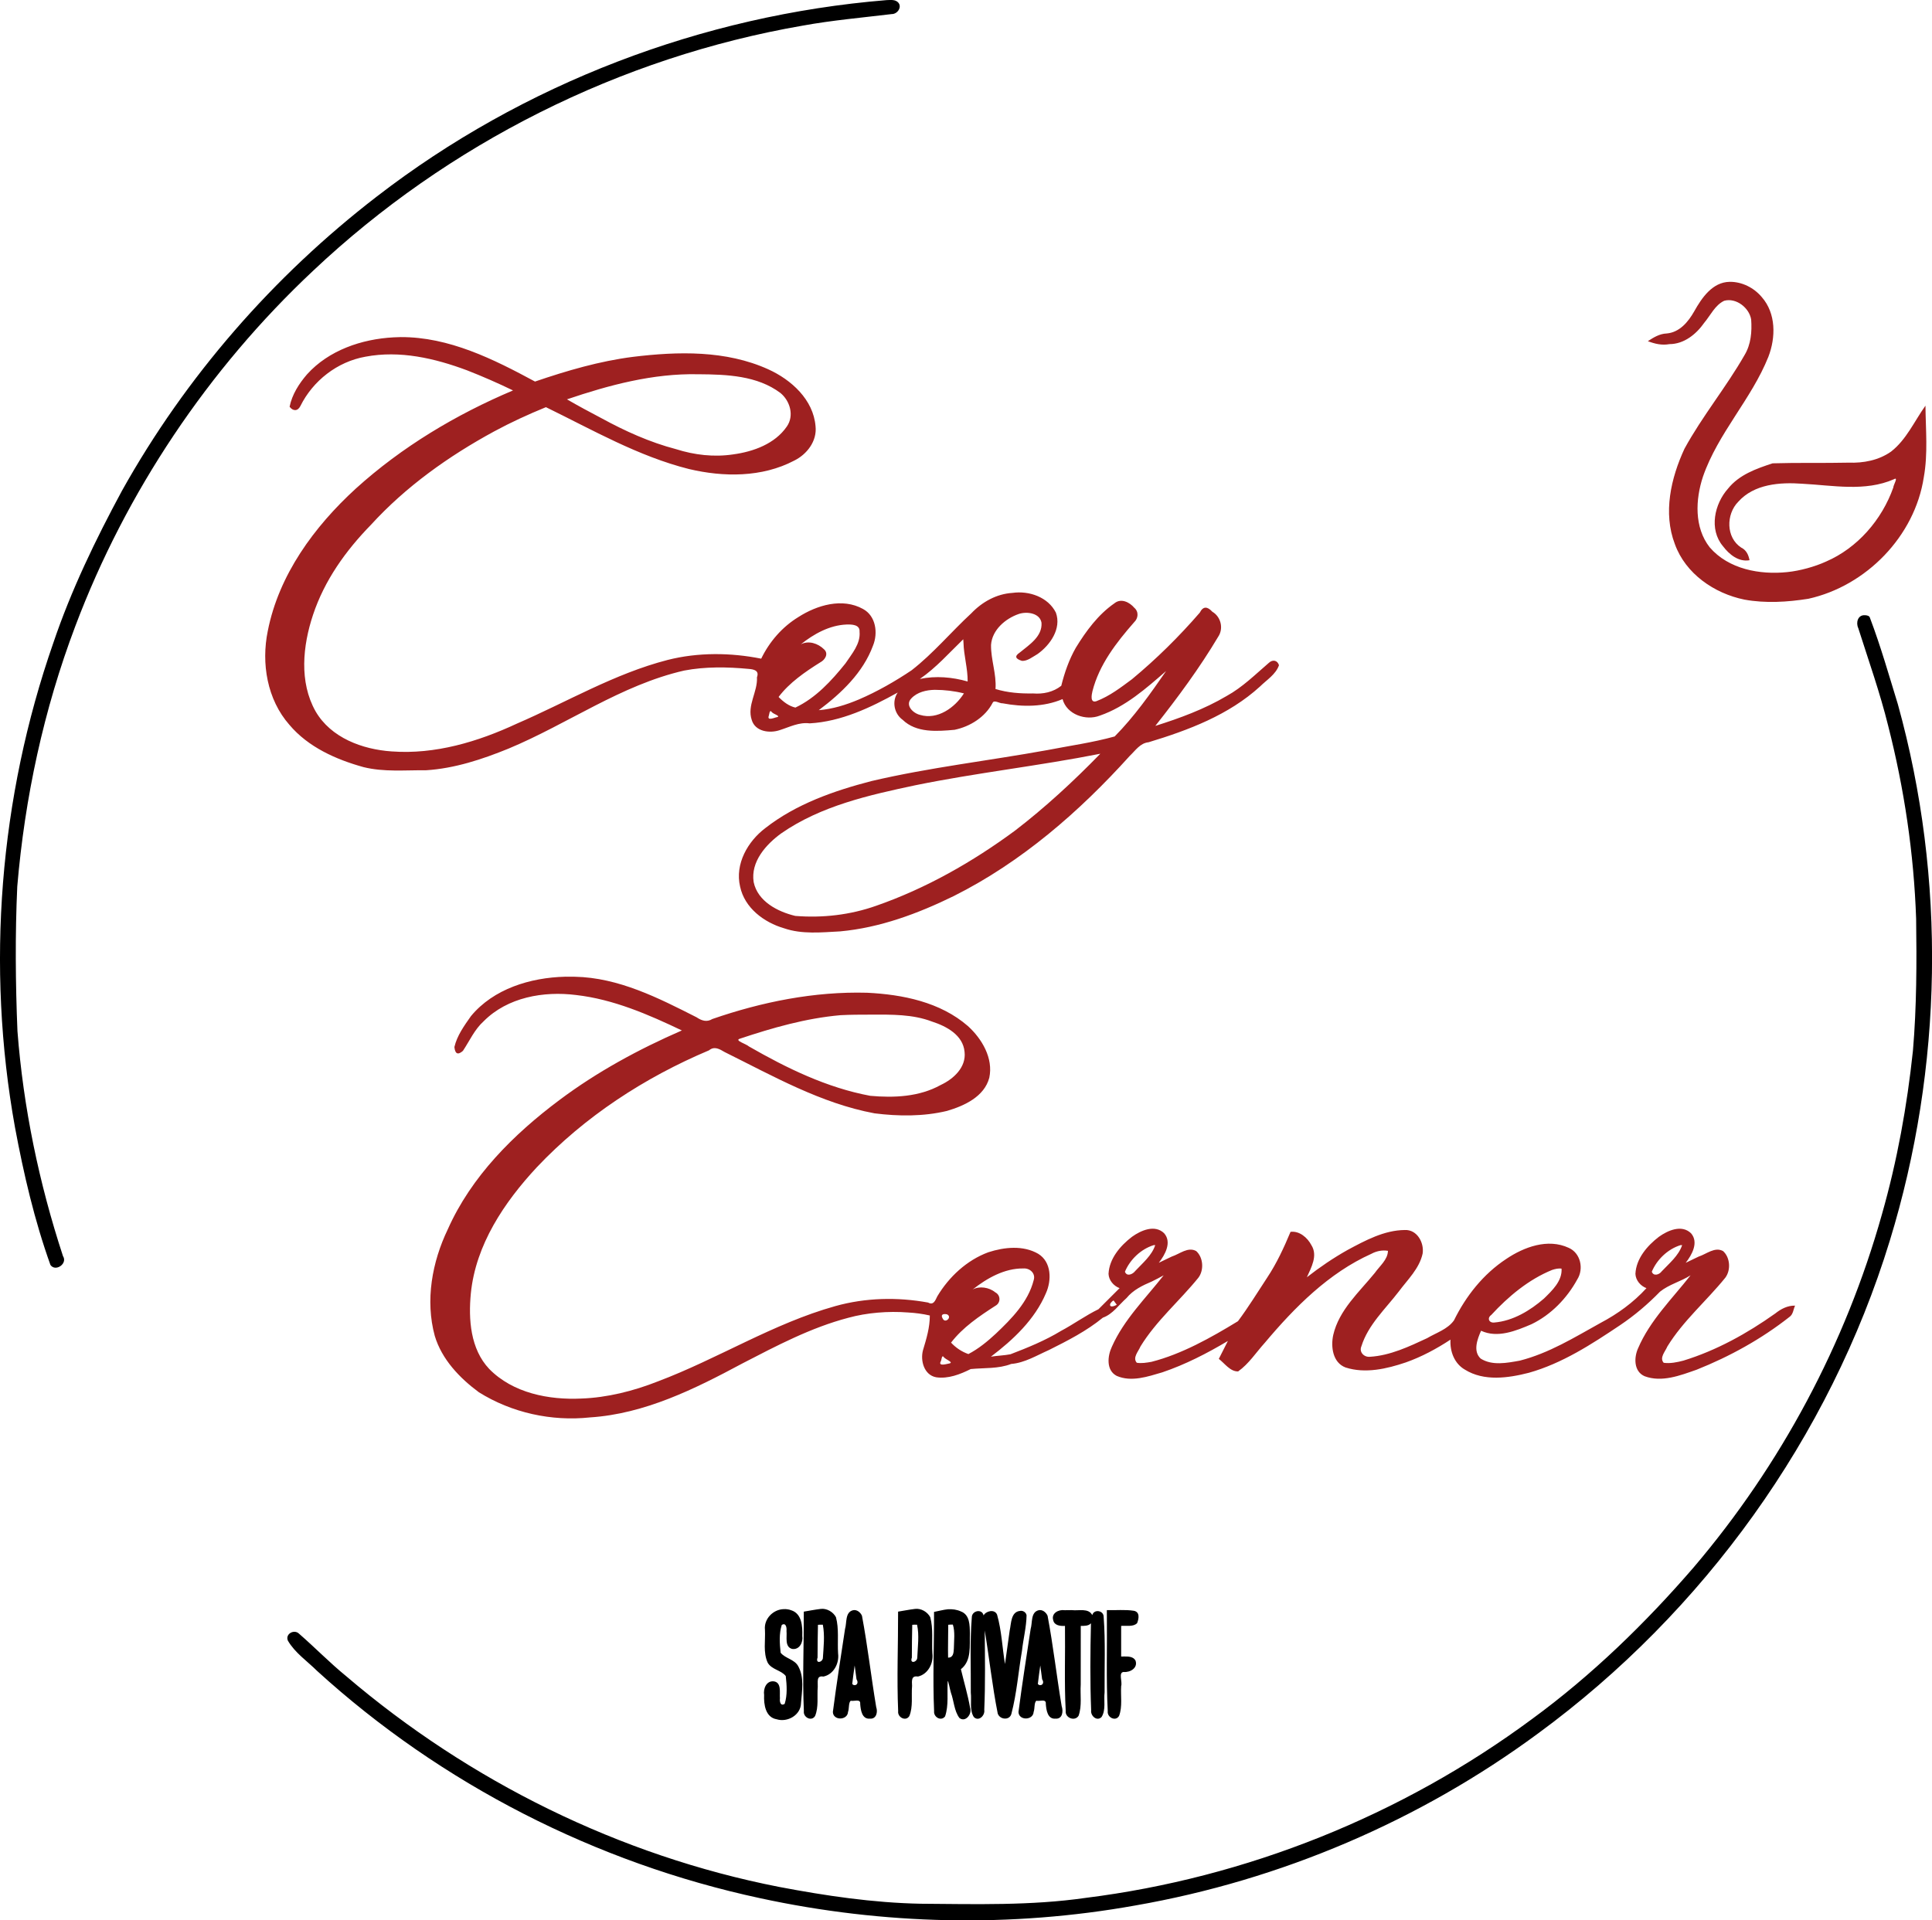<?xml version="1.0" encoding="UTF-8"?>
<svg width="100mm" height="99.415mm" version="1.1" viewBox="0 0 100 99.415" xmlns="http://www.w3.org/2000/svg" xmlns:cc="http://creativecommons.org/ns#" xmlns:dc="http://purl.org/dc/elements/1.1/" xmlns:rdf="http://www.w3.org/1999/02/22-rdf-syntax-ns#">
 <g transform="translate(.069 -.54)">
  <g transform="matrix(.479 0 0 .479 -.036 .281)" shape-rendering="auto">
   <path d="m186.83 31.002c-1.856 0.029-3.009 1.736-3.822 3.184-0.641 1.136-1.584 2.28-2.982 2.397-0.77 0.031-1.403 0.424-2.031 0.831 0.753 0.292 1.521 0.469 2.328 0.321 1.587-0.005 2.897-1.07 3.769-2.313 0.678-0.809 1.164-1.904 2.152-2.373 1.294-0.353 2.7 0.755 2.915 2.016 0.093 1.326-0.015 2.697-0.719 3.861-1.99 3.478-4.564 6.596-6.487 10.114-1.468 3.173-2.334 6.937-1.036 10.316 1.156 3.2 4.261 5.327 7.508 5.991 2.28 0.414 4.643 0.271 6.922-0.091 6.248-1.389 11.492-6.758 12.465-13.127 0.463-2.557 0.205-5.163 0.181-7.743-1.199 1.675-2.06 3.676-3.719 4.965-1.332 0.942-2.985 1.252-4.591 1.194-2.733 0.061-5.482-0.011-8.206 0.073-1.764 0.573-3.617 1.232-4.818 2.733-1.469 1.647-2.077 4.397-0.557 6.212 0.672 0.892 1.687 1.738 2.881 1.527-0.113-0.579-0.348-1.102-0.906-1.368-1.653-1.086-1.639-3.599-0.32-4.944 1.721-1.933 4.519-2.132 6.937-1.953 3.283 0.169 6.767 0.885 9.897-0.49 0.516-0.298-0.085 0.654-0.07 0.891-1.238 3.502-3.884 6.546-7.27 8.009-1.226 0.559-2.827 1-4.183 1.138-2.971 0.312-6.353-0.312-8.386-2.673-1.69-2.149-1.55-5.182-0.728-7.653 1.623-4.692 5.23-8.354 7.064-12.941 0.81-2.091 0.838-4.694-0.715-6.458-0.847-1.013-2.144-1.665-3.474-1.647zm-144.38 6c-3.434 0.185-6.988 1.391-9.34 3.996-0.868 1.005-1.623 2.188-1.885 3.504 0.358 0.483 0.872 0.507 1.162-0.068 1.354-2.744 4.005-4.808 7.032-5.341 3.725-0.705 7.483 0.168 10.965 1.467 1.688 0.66 3.352 1.387 4.983 2.178-6.172 2.61-12.017 6.106-16.994 10.615-4.486 4.105-8.312 9.314-9.505 15.382-0.721 3.501-0.073 7.408 2.336 10.145 2.031 2.409 5.038 3.75 8.015 4.573 2.203 0.546 4.5 0.315 6.747 0.338 3.087-0.193 6.074-1.181 8.921-2.342 6.401-2.666 12.15-6.874 18.975-8.434 2.286-0.435 4.652-0.397 6.961-0.179 0.591 0.044 1.173 0.182 0.904 0.905 0.091 1.58-1.095 3.036-0.564 4.615 0.379 1.268 1.943 1.468 3.035 1.095 1.055-0.334 2.08-0.88 3.227-0.729 3.41-0.193 6.575-1.698 9.514-3.332-0.654 0.937-0.394 2.289 0.532 2.949 1.477 1.431 3.72 1.249 5.607 1.08 1.674-0.345 3.32-1.375 4.117-2.92 0.158-0.355 0.754 0.087 1.086 0.057 2.135 0.403 4.442 0.413 6.469-0.457 0.446 1.667 2.52 2.382 4.042 1.782 2.751-0.954 4.984-2.933 7.146-4.815-1.704 2.465-3.447 4.935-5.557 7.072-2.379 0.661-4.859 1.002-7.288 1.476-6.322 1.147-12.731 1.876-19.002 3.347-4.047 1.052-8.128 2.476-11.457 5.079-1.905 1.438-3.301 3.884-2.73 6.318 0.486 2.313 2.582 3.879 4.749 4.511 1.939 0.669 4.045 0.442 6.056 0.337 4.307-0.392 8.433-1.931 12.292-3.823 7.309-3.663 13.568-9.111 19.016-15.151 0.613-0.578 1.118-1.379 2.027-1.467 4.306-1.304 8.666-2.944 12.041-6.025 0.724-0.715 1.705-1.303 2.052-2.301-0.171-0.548-0.685-0.641-1.093-0.258-1.465 1.258-2.85 2.64-4.559 3.581-2.42 1.432-5.064 2.4-7.711 3.235 2.437-3.084 4.784-6.258 6.795-9.639 0.603-0.896 0.291-2.161-0.637-2.702-0.518-0.565-0.982-0.635-1.355 0.102-2.251 2.6-4.682 4.999-7.325 7.193-1.227 0.907-2.408 1.824-3.852 2.377-0.696 0.222-0.508-0.71-0.419-1.084 0.725-2.866 2.585-5.26 4.497-7.444 0.46-0.433 0.525-1.142 0.023-1.572-0.513-0.605-1.432-1.064-2.142-0.485-1.765 1.22-3.072 3.006-4.182 4.818-0.727 1.277-1.215 2.686-1.565 4.098-0.867 0.689-1.97 0.918-3.058 0.829-1.364 0.025-2.74-0.076-4.05-0.479 0.12-1.616-0.505-3.162-0.482-4.766 0.113-1.619 1.556-2.854 3.007-3.347 0.861-0.287 2.263-0.109 2.447 0.95 0.101 1.49-1.32 2.379-2.332 3.209-0.665 0.438-0.429 0.713 0.224 0.914 0.584 0.034 1.165-0.442 1.678-0.738 1.367-0.968 2.608-2.748 1.985-4.474-0.835-1.682-2.905-2.394-4.689-2.136-1.716 0.103-3.279 0.972-4.449 2.203-2.188 2.016-4.105 4.335-6.46 6.165-1.736 1.167-3.718 2.307-5.708 3.157-1.376 0.579-2.824 1.035-4.319 1.151 2.434-1.826 4.788-4.056 5.861-6.972 0.56-1.362 0.319-3.216-1.082-3.968-2.228-1.236-4.973-0.415-6.984 0.877-1.745 1.067-3.125 2.66-4.014 4.495-3.285-0.656-6.822-0.7-10.119 0.141-5.74 1.479-10.879 4.546-16.285 6.881-4.212 1.961-8.836 3.351-13.527 3.003-3.159-0.214-6.566-1.467-8.226-4.337-1.786-3.172-1.383-7.083-0.276-10.414 1.241-3.742 3.534-6.945 6.266-9.744 3.776-4.136 8.393-7.419 13.296-10.085 1.783-0.967 3.702-1.849 5.609-2.627 5.039 2.459 9.978 5.309 15.457 6.686 3.737 0.886 7.891 0.917 11.361-0.905 1.39-0.681 2.494-2.117 2.315-3.726-0.238-2.869-2.619-5.02-5.104-6.145-4.565-2.071-9.752-1.942-14.625-1.348-3.621 0.46-7.137 1.493-10.584 2.669-4.489-2.425-9.3-4.83-14.525-4.805-0.256 0.009-0.512 0.018-0.768 0.027zm32.984 3.988c3.018 0.021 6.323 0.139 8.832 2.026 1.043 0.858 1.505 2.46 0.686 3.626-1.284 1.873-3.621 2.716-5.79 3.009-2.079 0.314-4.192 0.068-6.187-0.567-2.829-0.741-5.5-1.95-8.059-3.348-1.251-0.657-2.497-1.325-3.719-2.034 4.556-1.545 9.294-2.814 14.145-2.712l0.088-1e-3zm15.969 27.049c0.553-0.017 1.467-0.005 1.41 0.779 0.123 1.31-0.842 2.397-1.521 3.421-1.504 1.875-3.208 3.735-5.412 4.778-0.711-0.163-1.315-0.633-1.816-1.147 1.146-1.529 2.86-2.712 4.509-3.744 0.52-0.269 0.926-0.941 0.396-1.412-0.642-0.632-1.668-0.982-2.51-0.527 1.409-1.127 3.104-2.073 4.945-2.147zm12.641 1.961c0.033 1.413 0.466 2.785 0.449 4.197-1.67-0.48-3.457-0.632-5.166-0.275 1.754-1.206 3.169-2.818 4.691-4.289 8e-3 0.122 0.017 0.245 0.025 0.367zm-3.088 5.098c1.059 0.006 2.08 0.122 3.135 0.385-0.971 1.539-2.864 2.9-4.756 2.32-0.733-0.177-1.628-1.027-0.943-1.762 0.642-0.702 1.646-0.929 2.564-0.943zm-17.627 2.404c0.131 0.203 1.015 0.437 0.572 0.547-0.233 0.028-1.057 0.434-0.912-0.093 0.075-0.15 0.084-0.808 0.34-0.454zm35.436 4.57c-2.862 2.935-5.885 5.731-9.137 8.23-4.595 3.396-9.666 6.274-15.029 8.139-2.789 0.986-5.79 1.332-8.733 1.092-1.901-0.455-4.056-1.566-4.495-3.649-0.349-2.204 1.332-4.081 2.99-5.281 4.279-2.967 9.47-4.13 14.485-5.192 6.623-1.353 13.351-2.092 19.979-3.406zm-57.783 24.033c-3.732 0.097-7.716 1.296-10.166 4.265-0.719 1.025-1.497 2.096-1.783 3.331 0.068 0.712 0.351 0.92 0.919 0.42 0.722-1.082 1.254-2.315 2.245-3.205 2.576-2.596 6.472-3.274 9.982-2.834 4.031 0.461 7.804 2.098 11.432 3.83-4.665 2.032-9.167 4.474-13.244 7.532-4.948 3.704-9.504 8.241-12.048 13.96-1.7 3.539-2.452 7.678-1.408 11.519 0.758 2.535 2.678 4.548 4.759 6.088 3.555 2.225 7.85 3.169 12.014 2.724 5.916-0.38 11.331-3.079 16.466-5.832 3.692-1.908 7.412-3.879 11.455-4.937 1.989-0.546 4.3-0.74 6.457-0.571 0.788 0.044 1.574 0.147 2.343 0.325 7e-3 1.291-0.369 2.524-0.736 3.744-0.309 1.138 0.117 2.696 1.424 2.934 1.302 0.189 2.602-0.323 3.732-0.889 1.456-0.143 2.998-0.014 4.373-0.552 1.46-0.117 2.761-0.923 4.077-1.504 2.026-1.011 4.083-2.064 5.831-3.499 1.062-0.372 1.735-1.395 2.556-2.119 0.711-0.872 1.719-1.361 2.731-1.788 0.433-0.211 0.86-0.437 1.282-0.669-1.956 2.495-4.296 4.784-5.597 7.719-0.475 1.005-0.637 2.559 0.531 3.155 1.581 0.683 3.352 0.073 4.911-0.386 2.49-0.842 4.838-2.052 7.093-3.392-0.326 0.645-0.652 1.29-0.979 1.935 0.636 0.49 1.231 1.381 2.087 1.356 1.156-0.817 1.943-2.057 2.886-3.098 3.25-3.864 6.915-7.55 11.512-9.614 0.548-0.297 1.174-0.425 1.792-0.322-0.022 0.962-0.898 1.641-1.416 2.383-1.688 2.077-3.873 4.004-4.497 6.713-0.279 1.275-0.057 2.991 1.333 3.513 2.133 0.685 4.443 0.149 6.505-0.547 1.711-0.605 3.32-1.468 4.833-2.465-0.078 1.262 0.417 2.592 1.555 3.243 2.066 1.288 4.676 0.914 6.914 0.341 3.6-1.013 6.78-3.083 9.857-5.145 1.562-1.051 3-2.27 4.311-3.619 0.981-0.79 2.248-1.096 3.305-1.772-1.994 2.543-4.388 4.876-5.674 7.891-0.456 1.007-0.467 2.507 0.707 3.016 1.861 0.697 3.858-0.085 5.629-0.706 3.577-1.427 6.995-3.316 10.023-5.701 0.404-0.275 0.415-0.811 0.607-1.222-0.818-0.016-1.52 0.354-2.144 0.85-3.036 2.156-6.353 3.999-9.925 5.094-0.686 0.18-1.43 0.332-2.129 0.234-0.486-0.549 0.181-1.229 0.397-1.761 1.707-2.782 4.226-4.918 6.263-7.435 0.614-0.821 0.529-2.18-0.239-2.875-0.892-0.496-1.798 0.322-2.636 0.591-0.469 0.223-0.938 0.447-1.405 0.673 0.668-0.856 1.429-2.203 0.578-3.188-1.01-0.982-2.515-0.311-3.483 0.384-1.258 0.965-2.449 2.35-2.529 4.001 0.029 0.695 0.553 1.311 1.193 1.543-1.411 1.553-3.12 2.788-4.971 3.764-2.827 1.569-5.562 3.268-8.723 4.073-1.373 0.246-2.968 0.567-4.219-0.222-0.858-0.795-0.359-2.102 0.041-3.01 1.784 0.829 3.774 9e-3 5.45-0.708 2.111-1.018 3.833-2.801 4.949-4.846 0.724-1.144 0.354-2.852-0.932-3.409-2.251-1.049-4.833-0.089-6.76 1.211-2.461 1.623-4.346 4-5.635 6.631-0.691 0.967-1.915 1.337-2.904 1.924-1.921 0.897-4.001 1.885-6.189 2.011-0.629 0.056-1.181-0.508-0.911-1.133 0.726-2.327 2.596-4.035 4.042-5.923 0.955-1.287 2.23-2.484 2.576-4.104 0.178-1.177-0.603-2.598-1.92-2.542-2.232 0.017-4.276 1.13-6.195 2.159-1.54 0.866-3.005 1.862-4.396 2.949 0.479-1.065 1.205-2.34 0.489-3.473-0.425-0.813-1.286-1.556-2.253-1.438-0.716 1.717-1.499 3.41-2.533 4.964-1.033 1.572-2.03 3.199-3.148 4.695-2.918 1.784-6.097 3.564-9.344 4.391-0.517 0.09-1.076 0.187-1.588 0.1-0.486-0.549 0.181-1.229 0.397-1.761 1.706-2.782 4.227-4.918 6.263-7.435 0.614-0.821 0.529-2.178-0.237-2.873-0.891-0.5-1.799 0.32-2.638 0.589-0.469 0.223-0.938 0.447-1.405 0.673 0.668-0.856 1.432-2.207 0.576-3.189-1.011-0.979-2.514-0.309-3.481 0.386-1.257 0.965-2.449 2.35-2.529 4.001 0.029 0.696 0.555 1.312 1.195 1.545-0.762 0.75-1.548 1.544-2.283 2.28-1.392 0.676-2.676 1.612-4.052 2.345-1.719 1.043-3.582 1.803-5.453 2.52-0.654 0.132-1.421 0.149-2.117 0.262 2.415-1.83 4.746-4.019 5.946-6.858 0.628-1.396 0.611-3.375-0.833-4.261-1.627-0.943-3.676-0.725-5.396-0.164-2.322 0.858-4.251 2.656-5.51 4.762-0.217 0.447-0.411 1-0.993 0.671-3.321-0.605-6.768-0.527-10.027 0.385-6.727 1.879-12.679 5.692-19.187 8.143-2.64 1.044-5.483 1.747-8.227 1.847-3.537 0.171-7.427-0.584-9.989-3.203-2.034-2.156-2.252-5.363-1.98-8.17 0.528-5.258 3.611-9.84 7.123-13.618 5.188-5.495 11.65-9.704 18.616-12.645 0.581-0.478 1.136-0.136 1.692 0.191 5.218 2.586 10.402 5.544 16.193 6.621 2.593 0.326 5.274 0.35 7.826-0.262 1.866-0.55 4.028-1.532 4.572-3.584 0.451-2.108-0.792-4.208-2.307-5.585-2.983-2.596-7.061-3.419-10.907-3.604-5.688-0.153-11.352 0.985-16.711 2.839-0.599 0.368-1.157 0.183-1.701-0.183-4.122-2.092-8.428-4.29-13.154-4.385-0.357-0.01-0.713-0.012-1.07-6e-3zm33.051 4.098c2.238-8e-3 4.529-0.05 6.617 0.752 1.551 0.5 3.349 1.456 3.51 3.274 0.192 1.671-1.198 2.933-2.582 3.58-2.306 1.282-5.042 1.401-7.611 1.168-4.684-0.873-9.011-2.983-13.112-5.338-0.264-0.261-1.596-0.644-0.984-0.832 3.542-1.182 7.15-2.216 10.873-2.544 1.095-0.06 2.192-0.057 3.289-0.06zm30.729 24.912c-0.362 1.121-1.369 1.945-2.161 2.795-0.266 0.356-0.907 0.643-1.112 0.079 0.551-1.322 1.73-2.443 3.102-2.871 0.056 0.014 0.116-0.018 0.172-2e-3zm56.939 0c-0.387 1.152-1.401 1.974-2.213 2.838-0.253 0.353-0.878 0.565-1.066 0.035 0.554-1.321 1.73-2.446 3.103-2.871 0.058 0.01 0.118-0.016 0.176-2e-3zm-71.191 2.522c0.71-0.056 1.358 0.541 1.117 1.273-0.596 2.348-2.383 4.157-4.091 5.777-0.903 0.838-1.867 1.631-2.963 2.202-0.711-0.246-1.363-0.684-1.873-1.236 1.278-1.665 3.042-2.848 4.783-3.975 0.603-0.315 0.594-1.158-0.012-1.465-0.673-0.554-1.727-0.699-2.443-0.295 1.547-1.227 3.453-2.31 5.482-2.281zm58.16 0.021c0.085 1.332-1.021 2.373-1.9 3.232-1.505 1.307-3.347 2.419-5.367 2.59-0.573 0.064-0.814-0.475-0.324-0.821 1.819-1.974 4.017-3.826 6.578-4.865 0.326-0.102 0.67-0.192 1.014-0.137zm-48.062 3.904c-0.913 0.494-0.891-0.168-0.347-0.467 0.116 0.156 0.231 0.311 0.347 0.467zm-18.35 1.031c0.609 0.281-0.19 1.045-0.459 0.46-0.267-0.443 0.067-0.545 0.459-0.46zm-0.363 4.604c0.191 0.294 1.255 0.616 0.516 0.73-0.239 0.046-1.084 0.297-0.838-0.219 0.099-0.099 0.117-0.786 0.322-0.512z" color="#000000" color-rendering="auto" dominant-baseline="auto" fill="#9e2020" image-rendering="auto" solid-color="#000000" stop-color="#000000" style="font-feature-settings:normal;font-variant-alternates:normal;font-variant-caps:normal;font-variant-east-asian:normal;font-variant-ligatures:normal;font-variant-numeric:normal;font-variant-position:normal;font-variation-settings:normal;inline-size:0;isolation:auto;mix-blend-mode:normal;shape-margin:0;shape-padding:0;text-decoration-color:#000000;text-decoration-line:none;text-decoration-style:solid;text-indent:0;text-orientation:mixed;text-transform:none;white-space:normal"/>
   <path d="m95.713 0.555c-19.881 1.627-39.28 9.033-55.076 21.235-11.176 8.608-20.644 19.463-27.523 31.787-2.864 5.302-5.495 10.75-7.427 16.468-5.824 16.705-7.277 34.92-4.138 52.333 0.939 5.037 2.102 10.051 3.832 14.88 0.555 0.788 1.885-0.151 1.357-0.954-2.585-7.877-4.289-16.056-4.921-24.325-0.212-5.158-0.258-10.43-0.02-15.627 0.813-9.605 2.853-19.104 6.279-28.154 5.461-14.471 14.356-27.756 25.674-38.378 14.573-13.754 33.193-23.098 52.923-26.509 3.172-0.577 6.398-0.86 9.617-1.248 0.676 0.006 1.207-0.885 0.596-1.342-0.329-0.246-0.789-0.172-1.174-0.166zm105.75 66.48c-0.776-0.061-1.008 0.795-0.734 1.385 1.12 3.521 2.35 6.985 3.233 10.559 1.747 6.845 2.776 13.804 3.023 20.849 0.067 4.758 0.057 9.561-0.345 14.275-0.636 5.988-1.695 11.869-3.354 17.695-3.929 13.998-10.912 27.059-20.33 38.133-5.197 6.022-11.013 11.677-17.472 16.401-14.088 10.432-30.868 17.16-48.251 19.336-5.899 0.848-11.875 0.674-17.815 0.631-5.159-0.101-10.286-0.865-15.317-1.822-17.22-3.379-33.424-11.39-46.766-22.776-1.768-1.441-3.359-3.084-5.077-4.577-0.521-0.535-1.528 2e-3 -1.221 0.736 0.767 1.323 2.092 2.214 3.163 3.278 13.414 12.227 30.129 20.754 47.868 24.562 13.296 2.88 27.148 3.192 40.545 0.786 15.686-2.734 30.714-9.142 43.527-18.598 17.883-13.114 31.499-32.015 37.996-53.241 5.746-18.727 6.115-39.107 0.874-57.993-0.959-3.119-1.854-6.269-3.009-9.32-0.05-0.244-0.334-0.292-0.539-0.301zm-112.85 107.4c-0.612 0.073-1.216 0.194-1.824 0.293 0.011 3.582-0.15 7.171 0.006 10.749-0.093 0.671 0.828 1.162 1.211 0.534 0.408-0.979 0.201-2.111 0.291-3.155 0.02-0.543-0.168-1.245 0.603-1.109 1.112-0.224 1.735-1.428 1.594-2.5-0.085-1.3 0.11-2.651-0.23-3.916-0.301-0.573-0.994-0.98-1.65-0.896zm10.189 0c-0.612 0.074-1.216 0.194-1.824 0.293 0.01 3.584-0.147 7.173 0.007 10.753-0.088 0.67 0.827 1.157 1.21 0.53 0.416-1.012 0.2-2.178 0.293-3.255-0.026-0.564-0.095-1.134 0.638-1.013 1.1-0.255 1.697-1.446 1.557-2.514-0.084-1.294 0.113-2.64-0.23-3.898-0.302-0.573-0.992-0.982-1.65-0.896zm-14.195 0.023c-1.145 0.037-2.145 1.068-2.017 2.235 0.064 1.175-0.214 2.453 0.298 3.554 0.424 0.751 1.452 0.8 1.951 1.441 0.112 0.985 0.186 2.051-0.117 3.006-0.452 0.294-0.56-0.249-0.512-0.594-0.055-0.623 0.196-1.722-0.669-1.837-0.806-0.081-1.145 0.798-1.041 1.472-0.046 1.012 0.14 2.419 1.355 2.627 1.171 0.361 2.61-0.452 2.631-1.744 0.101-1.317 0.373-2.788-0.303-3.996-0.411-0.748-1.4-0.83-1.898-1.453-0.106-0.985-0.184-2.047 0.121-3 0.458-0.295 0.551 0.304 0.513 0.647 0.072 0.641-0.223 1.718 0.604 1.942 0.794 0.125 1.213-0.719 1.102-1.405 0.031-1.022-0.035-2.411-1.204-2.776-0.259-0.098-0.539-0.134-0.814-0.12zm17.752 0.014c-0.506 0.052-0.999 0.192-1.498 0.287 0.012 3.575-0.151 7.157 7e-3 10.728-0.068 0.644 0.764 1.13 1.189 0.559 0.407-1.209 0.198-2.534 0.283-3.793 0.046-0.178 0.242 0.912 0.344 1.231 0.329 0.895 0.343 1.962 0.92 2.736 0.647 0.525 1.394-0.434 1.154-1.095-0.248-1.409-0.662-2.785-0.994-4.176 1.175-0.908 0.931-2.559 0.97-3.871-0.015-0.864 4e-3 -2.009-0.974-2.373-0.437-0.2-0.923-0.261-1.4-0.232zm-10.254 0.105c-0.872 0.216-0.654 1.349-0.86 2.02-0.453 2.99-0.928 5.979-1.316 8.978 0.031 0.951 1.579 0.918 1.637-2e-3 0.141-0.379 0.04-0.997 0.293-1.216 0.344 0.092 1.086-0.253 1.023 0.344 0.051 0.649 0.18 1.675 1.06 1.594 0.697 0.049 0.859-0.727 0.67-1.252-0.552-3.283-0.923-6.603-1.539-9.871-0.158-0.364-0.554-0.695-0.969-0.594zm20.057 0c-0.872 0.216-0.654 1.349-0.86 2.02-0.453 2.99-0.928 5.979-1.316 8.978 0.031 0.951 1.579 0.918 1.637-2e-3 0.141-0.379 0.039-0.998 0.293-1.216 0.344 0.092 1.086-0.253 1.023 0.344 0.051 0.65 0.18 1.675 1.06 1.594 0.758 0.045 0.84-0.807 0.654-1.351-0.545-3.25-0.913-6.537-1.523-9.772-0.158-0.364-0.554-0.695-0.969-0.594zm2.805-4e-3c-0.646-0.093-1.454 0.322-1.228 1.074 0.109 0.587 0.784 0.652 1.272 0.623 0.039 3.061-0.083 6.128 0.078 9.185-0.084 0.756 0.991 1.177 1.393 0.524 0.381-1.065 0.158-2.255 0.231-3.369 6e-3 -2.113 3e-3 -4.227 4e-3 -6.34 0.379-5e-3 0.821 0.022 1.102-0.281-0.075 3.132-0.103 6.272 0.021 9.402-0.084 0.606 0.635 1.239 1.127 0.723 0.485-0.77 0.222-1.791 0.325-2.663-0.021-2.714 0.104-5.44-0.1-8.147 0.015-0.708-1.042-0.888-1.234-0.199-0.396-0.793-1.485-0.449-2.202-0.54-0.263 3e-3 -0.526 6e-3 -0.789 9e-3zm4.57 0.52c0.038 3.461-0.086 6.93 0.095 10.386-0.09 0.682 0.863 1.168 1.227 0.51 0.378-1.011 0.152-2.154 0.223-3.219 0.153-0.448-0.325-1.488 0.271-1.52 0.689 0.069 1.56-0.432 1.281-1.225-0.305-0.56-1.021-0.426-1.553-0.447v-3.309c0.565-0.046 1.319 0.123 1.722-0.295 0.192-0.469 0.327-1.201-0.34-1.336-0.964-0.153-1.954-0.041-2.928-0.076v0.529zm-9.375-0.443c-1.017 0.096-0.953 1.364-1.125 2.117-0.176 1.208-0.345 2.417-0.509 3.627-0.294-1.777-0.361-3.607-0.855-5.342-0.277-0.651-1.231-0.375-1.457 0.088-0.163-0.766-1.286-0.519-1.273 0.217-0.218 2.698-0.088 5.416-0.109 8.122 0.099 0.865-0.157 1.873 0.324 2.636 0.519 0.537 1.232-0.16 1.131-0.775 0.125-2.856 0.073-5.719 0.051-8.578 0.493 2.987 0.816 6.013 1.404 8.977 0.217 0.667 1.282 0.781 1.477 0.035 0.583-2.229 0.754-4.547 1.143-6.816 0.138-1.278 0.478-2.555 0.496-3.835-0.051-0.313-0.388-0.536-0.695-0.473zm-7.268 1.477c0.256 0.786 0.12 1.753 0.109 2.607-0.023 0.454-0.069 0.971-0.623 0.965-0.026-1.127 0.016-2.377 0.016-3.551 0.165-0.011 0.332-0.029 0.498-0.021zm-14.049 0.016c0.23 1.186 0.076 2.441 2e-3 3.647-0.128 0.474-0.807 0.552-0.572-0.092-2.7e-4 -1.182 0.016-2.363 0.043-3.545 0.175-0.011 0.352-0.026 0.527-0.01zm10.182 0c0.253 1.136 0.07 2.374 0.024 3.544-0.003 0.52-0.853 0.729-0.587 0.012-2.81e-4 -1.183 0.016-2.365 0.043-3.547 0.172-0.011 0.347-0.026 0.52-0.01zm-6.543 5.898c0.332 0.509-0.187 0.834-0.463 0.502 0.072-0.668 0.175-1.332 0.264-1.998 0.066 0.499 0.133 0.997 0.199 1.496zm20.057 0c0.334 0.507-0.189 0.835-0.463 0.502 0.072-0.668 0.175-1.332 0.264-1.998 0.066 0.499 0.133 0.997 0.199 1.496z" color="#000000" color-rendering="auto" dominant-baseline="auto" image-rendering="auto" solid-color="#000000" stop-color="#000000" style="font-feature-settings:normal;font-variant-alternates:normal;font-variant-caps:normal;font-variant-east-asian:normal;font-variant-ligatures:normal;font-variant-numeric:normal;font-variant-position:normal;font-variation-settings:normal;inline-size:0;isolation:auto;mix-blend-mode:normal;shape-margin:0;shape-padding:0;text-decoration-color:#000000;text-decoration-line:none;text-decoration-style:solid;text-indent:0;text-orientation:mixed;text-transform:none;white-space:normal"/>
  </g>
 </g>
</svg>
